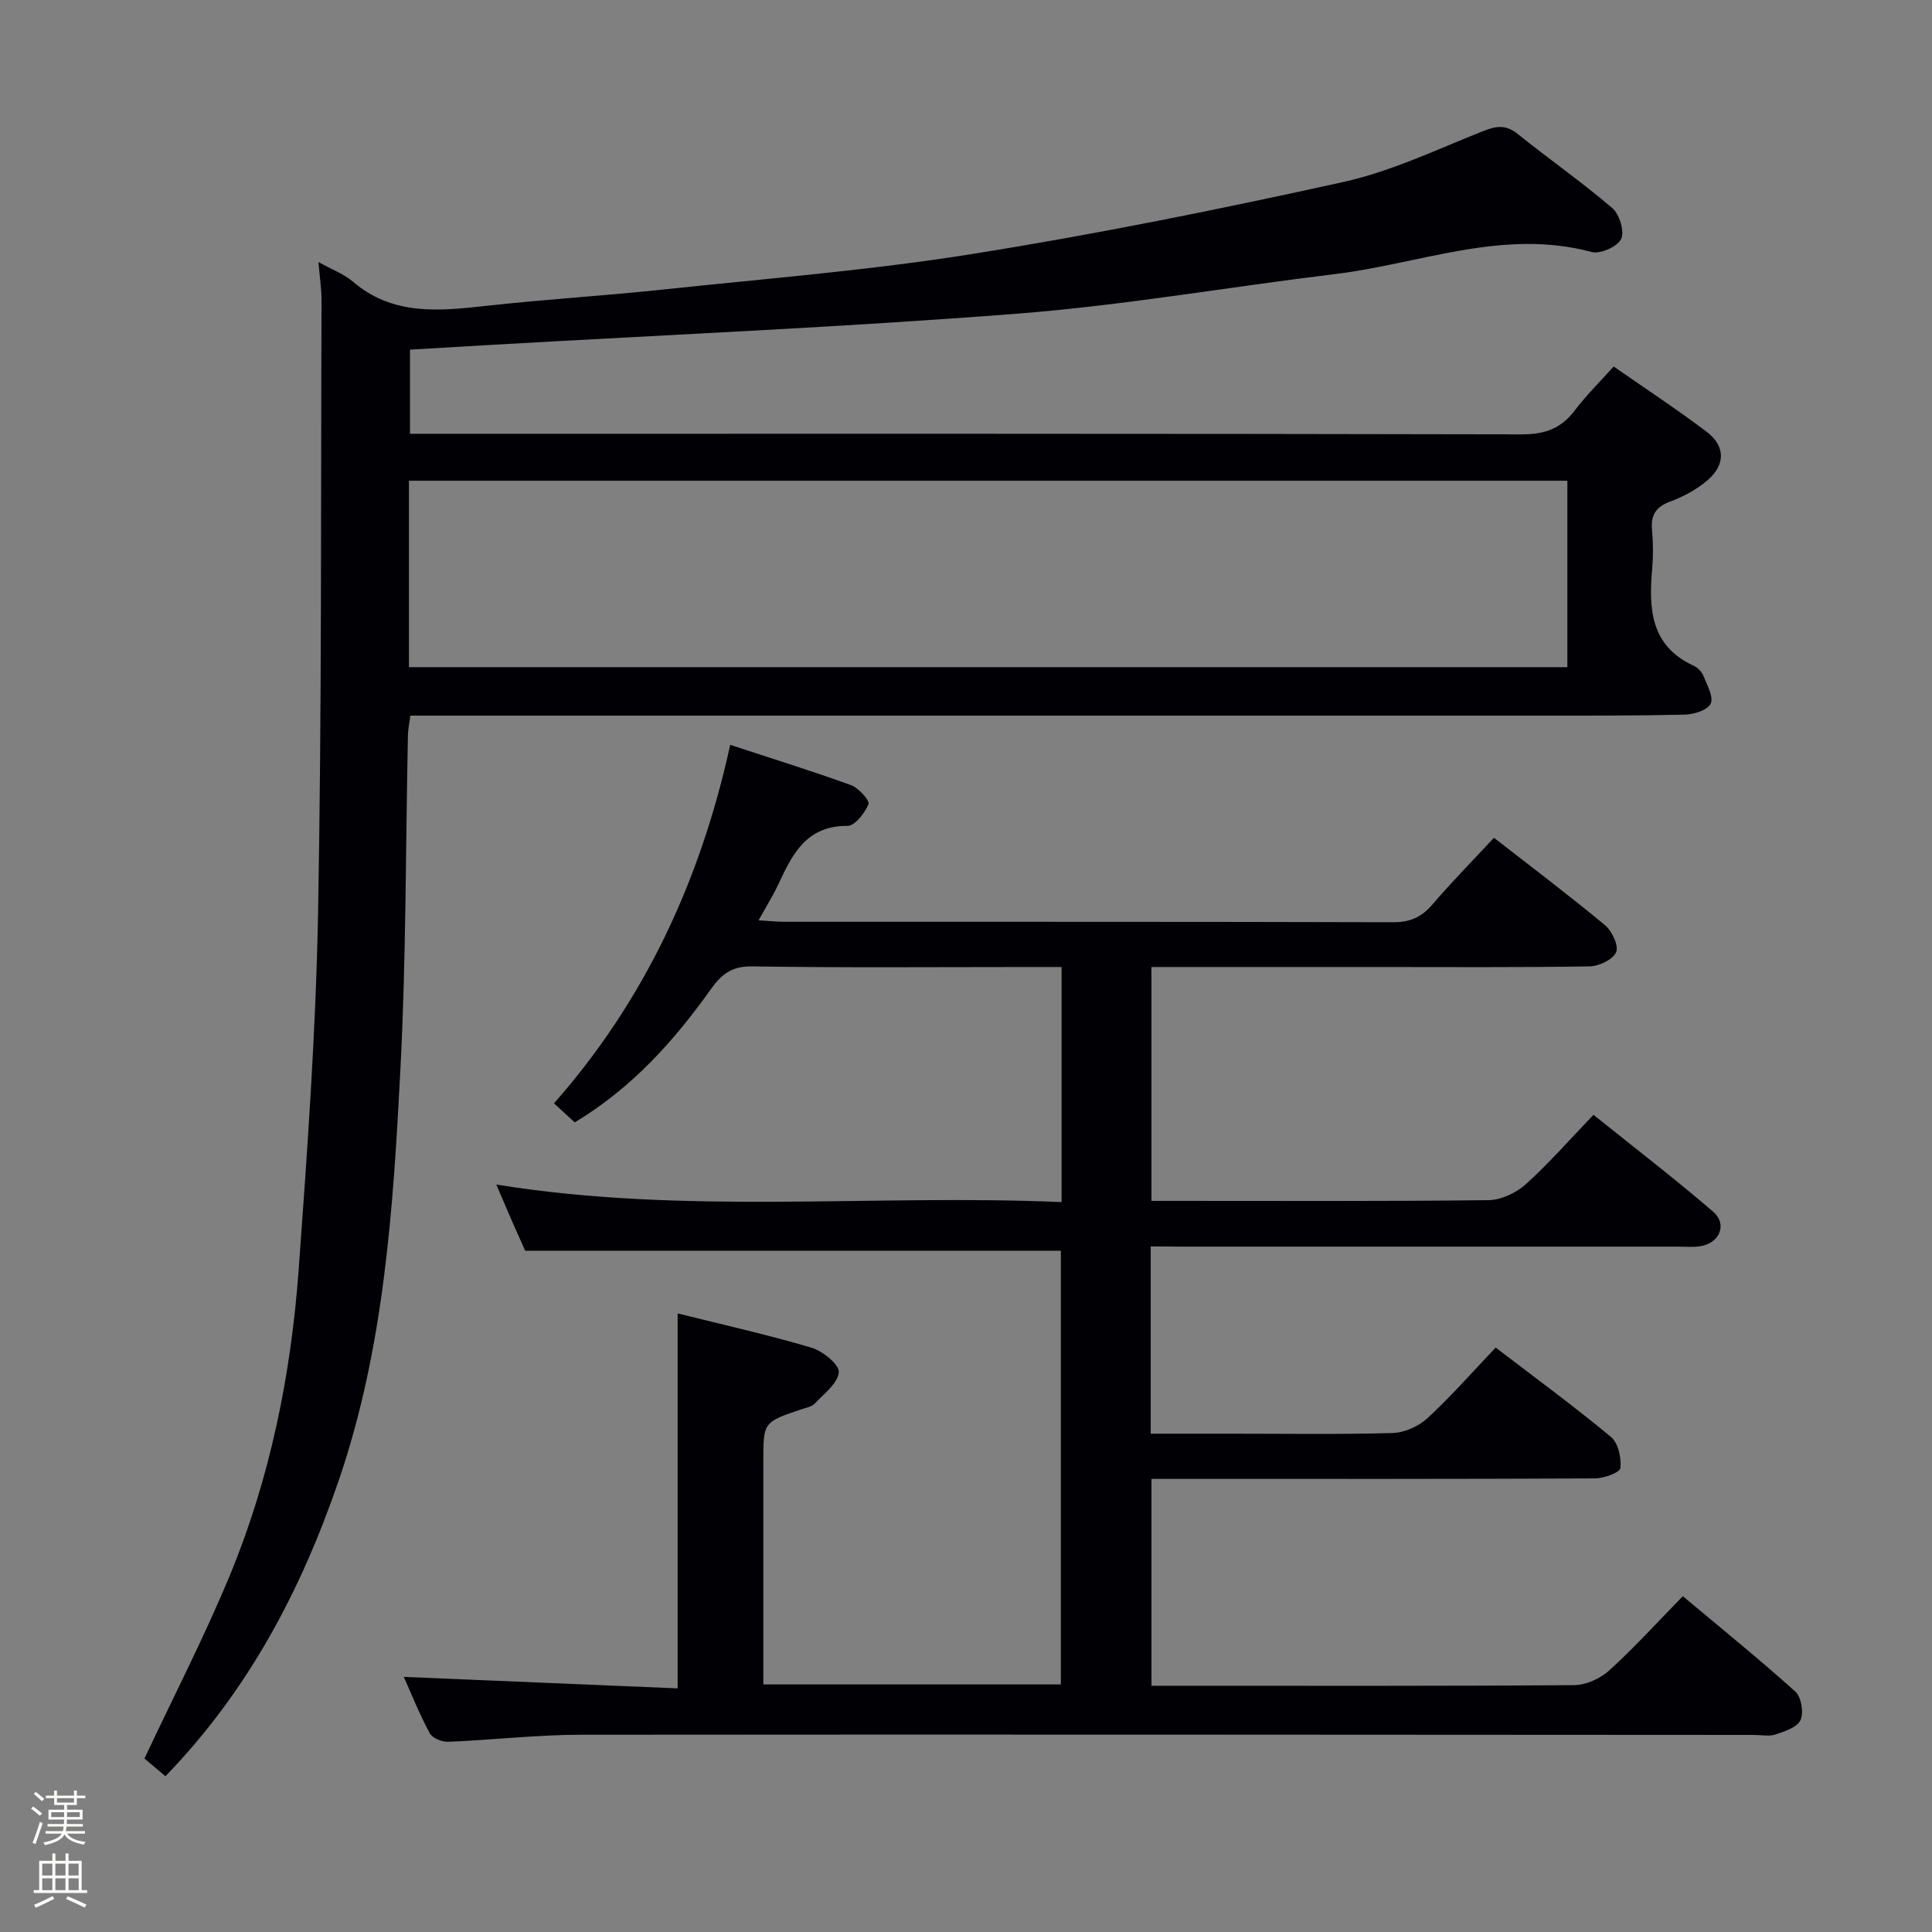 <svg enable-background="new 0 0 400 400" viewBox="0 0 400 400" xmlns="http://www.w3.org/2000/svg"><rect x="0" y="0" width="400" height="400" fill="#808080" stroke="none"/><path d="m6.44 374.46.42-.45c.65.47 1.27.95 1.85 1.44l-.45.49c-.65-.56-1.25-1.06-1.82-1.48m.93 7.33-.63-.26c.55-1.36 1.05-2.8 1.52-4.33.19.1.38.19.59.27-.46 1.29-.95 2.73-1.48 4.32m-.38-10.38.44-.42c.43.34 1.01.82 1.74 1.44l-.49.49c-.53-.51-1.09-1.01-1.69-1.51m2.5.35h1.72v-1.04h.59v1.04h3.52v-1.04h.59v1.04h1.75v.53h-1.75v1.42h-2.03v.97h3.22v2.03h-3.24c0 .35-.01.66-.03.93h3.32v.53h-3.37c-.03.27-.08.58-.15.94h3.96v.53h-3.71c.67.92 1.93 1.48 3.79 1.68-.13.24-.23.44-.29.59-2.13-.38-3.48-1.08-4.04-2.12-.43.97-1.77 1.72-4.03 2.23-.09-.19-.2-.37-.33-.55 2.1-.42 3.37-1.03 3.81-1.83h-3.36v-.53h3.58c.08-.29.13-.61.16-.94h-3.33v-.53h3.39c.02-.27.04-.58.04-.93h-3.23v-2.03h3.25v-.97h-2.07v-1.42h-1.73zm1.12 3.44v1h2.65c.01-.3.02-.44.01-.4v-.25-.35zm1.19-2h3.52v-.91h-3.52zm4.71 2h-2.63v.59c0 .15-.01.28-.01.4h2.64z" fill="#fcfbfa"/><path d="m13.56 383.74h.63v1.52h2.72v6.07h1.13v.6h-11.06v-.6h1.13v-6.07h2.73v-1.52h.63v1.52h2.1v-1.52zm-2.69 8.83.38.56c-1.24.63-2.53 1.25-3.85 1.85-.1-.21-.21-.42-.34-.63 1.36-.55 2.63-1.15 3.81-1.78m-2.13-4.27h2.1v-2.45h-2.1zm0 3.04h2.1v-2.46h-2.1zm2.72-3.04h2.1v-2.45h-2.1zm0 3.04h2.1v-2.46h-2.1zm6.07 3.6c-1.41-.71-2.7-1.3-3.86-1.78l.35-.56c1.45.62 2.75 1.19 3.88 1.72zm-1.25-9.09h-2.1v2.45h2.1zm-2.09 5.49h2.1v-2.46h-2.1z" fill="#fcfbfa"/><g fill="#010105"><path d="m238.24 258.07v38.76h16.58c11.16 0 22.34.18 33.49-.14 2.47-.07 5.4-1.38 7.24-3.08 4.87-4.49 9.25-9.5 14.12-14.61 8.44 6.46 16.34 12.25 23.86 18.5 1.51 1.25 2.19 4.34 1.96 6.44-.1.93-3.42 2.14-5.28 2.15-28.49.14-56.99.1-85.49.1-1.98 0-3.96 0-6.32 0v42.83h4.52c27.66 0 55.33.08 82.99-.13 2.46-.02 5.41-1.36 7.26-3.04 5.17-4.69 9.88-9.89 15.24-15.38 7.98 6.69 15.82 13.03 23.3 19.76 1.24 1.11 1.77 4.34 1.07 5.9-.66 1.49-3.26 2.33-5.17 2.97-1.35.45-2.97.1-4.47.1-80.99-.04-161.97-.12-242.96-.04-9.13.01-18.25 1.09-27.38 1.46-1.29.05-3.27-.75-3.82-1.76-2.12-3.93-3.78-8.1-5.38-11.68 18.83.79 37.65 1.58 56.7 2.38 0-26.36 0-51.74 0-77.63 9.17 2.29 18.53 4.38 27.7 7.09 2.32.69 5.78 3.49 5.66 5.09-.17 2.29-3.07 4.44-4.98 6.49-.62.66-1.78.85-2.72 1.17-7.92 2.66-7.92 2.65-7.92 10.8v46.17h61.6c0-29.92 0-59.96 0-89.79-36.69 0-73.4 0-110.91 0-.64-1.44-1.71-3.82-2.76-6.21-1.05-2.4-2.06-4.81-3.21-7.49 39.18 6.33 78.08 1.94 117.03 3.63 0-16.61 0-32.36 0-48.67-2.53 0-4.81 0-7.1 0-19 0-38 .17-56.99-.13-4.15-.07-6.33 1.64-8.45 4.62-7.67 10.79-16.4 20.54-28.26 27.68-1.2-1.11-2.5-2.31-4.29-3.95 18.78-21.29 30.34-46.17 36.48-74.22 8.7 2.86 16.92 5.41 25 8.34 1.58.57 3.93 3.19 3.63 3.93-.75 1.86-2.83 4.52-4.36 4.51-8.46-.05-11.39 5.81-14.28 12.05-1.1 2.37-2.51 4.59-4.11 7.5 2.27.13 3.84.31 5.41.31 41.99.01 83.99-.03 125.98.09 3.5.01 5.88-1.06 8.12-3.68 3.98-4.65 8.3-9.03 12.74-13.81 7.9 6.16 15.59 11.95 22.99 18.1 1.45 1.2 2.88 4.27 2.3 5.6-.67 1.53-3.56 2.9-5.51 2.93-14.83.24-29.66.13-44.49.13-15.3 0-30.59 0-46.21 0v48.42h4.77c21.66 0 43.33.11 64.99-.15 2.61-.03 5.72-1.48 7.71-3.26 4.81-4.33 9.09-9.24 14.05-14.41 8.59 6.9 16.87 13.25 24.76 20.04 3.05 2.63 1.36 6.57-2.72 7.18-1.47.22-2.99.07-4.49.07-34.49 0-68.99 0-103.48 0-1.86-.03-3.65-.03-5.74-.03z"/><path d="m34.25 367.75c-1.75-1.48-3.38-2.86-4.34-3.67 6.07-12.92 12.39-25.17 17.65-37.86 8.39-20.25 12.69-41.62 14.28-63.4 1.79-24.54 3.55-49.11 4.01-73.7.78-42.29.56-84.6.72-126.91.01-2.41-.38-4.81-.64-7.96 2.87 1.6 5.28 2.48 7.11 4.04 8.32 7.15 17.94 6.1 27.75 5.02 12.06-1.33 24.18-2.06 36.25-3.34 21.48-2.28 43.05-4 64.36-7.4 25.7-4.1 51.26-9.27 76.67-14.88 9.93-2.19 19.37-6.72 28.9-10.51 2.75-1.09 4.74-1.46 7.22.53 6.48 5.21 13.31 9.97 19.62 15.37 1.49 1.27 2.57 4.85 1.83 6.4-.75 1.58-4.32 3.18-6.09 2.7-18.29-4.93-35.45 2.41-53.05 4.55-21.92 2.66-43.74 6.48-65.73 8.2-36.29 2.83-72.68 4.38-109.02 6.47-5.47.31-10.93.64-16.86.99v17.42h6.19c74.66 0 149.32-.05 223.98.12 4.81.01 8.18-1.22 11.02-5 2.28-3.04 5.03-5.72 8.01-9.05 6.53 4.55 13.03 8.81 19.22 13.49 3.93 2.97 3.97 6.83.2 10.07-2.22 1.91-4.98 3.38-7.73 4.41-3.04 1.13-4.04 2.87-3.74 5.97.25 2.64.25 5.35.02 7.99-.72 8.25-.34 15.93 8.61 20.03.84.39 1.69 1.28 2.03 2.14.75 1.88 2.13 4.35 1.47 5.72-.65 1.34-3.49 2.21-5.4 2.26-10.49.24-20.99.2-31.49.2-75.16.01-150.32 0-225.48 0-2.16 0-4.31 0-6.84 0-.19 1.5-.47 2.77-.5 4.03-.49 23.14-.36 46.31-1.57 69.41-1.49 28.69-3.35 57.45-12.78 84.98-7.76 22.59-18.64 43.4-35.86 61.17zm50.42-229.62h239.84c0-13.19 0-25.92 0-38.6-80.14 0-159.86 0-239.84 0z"/></g></svg>